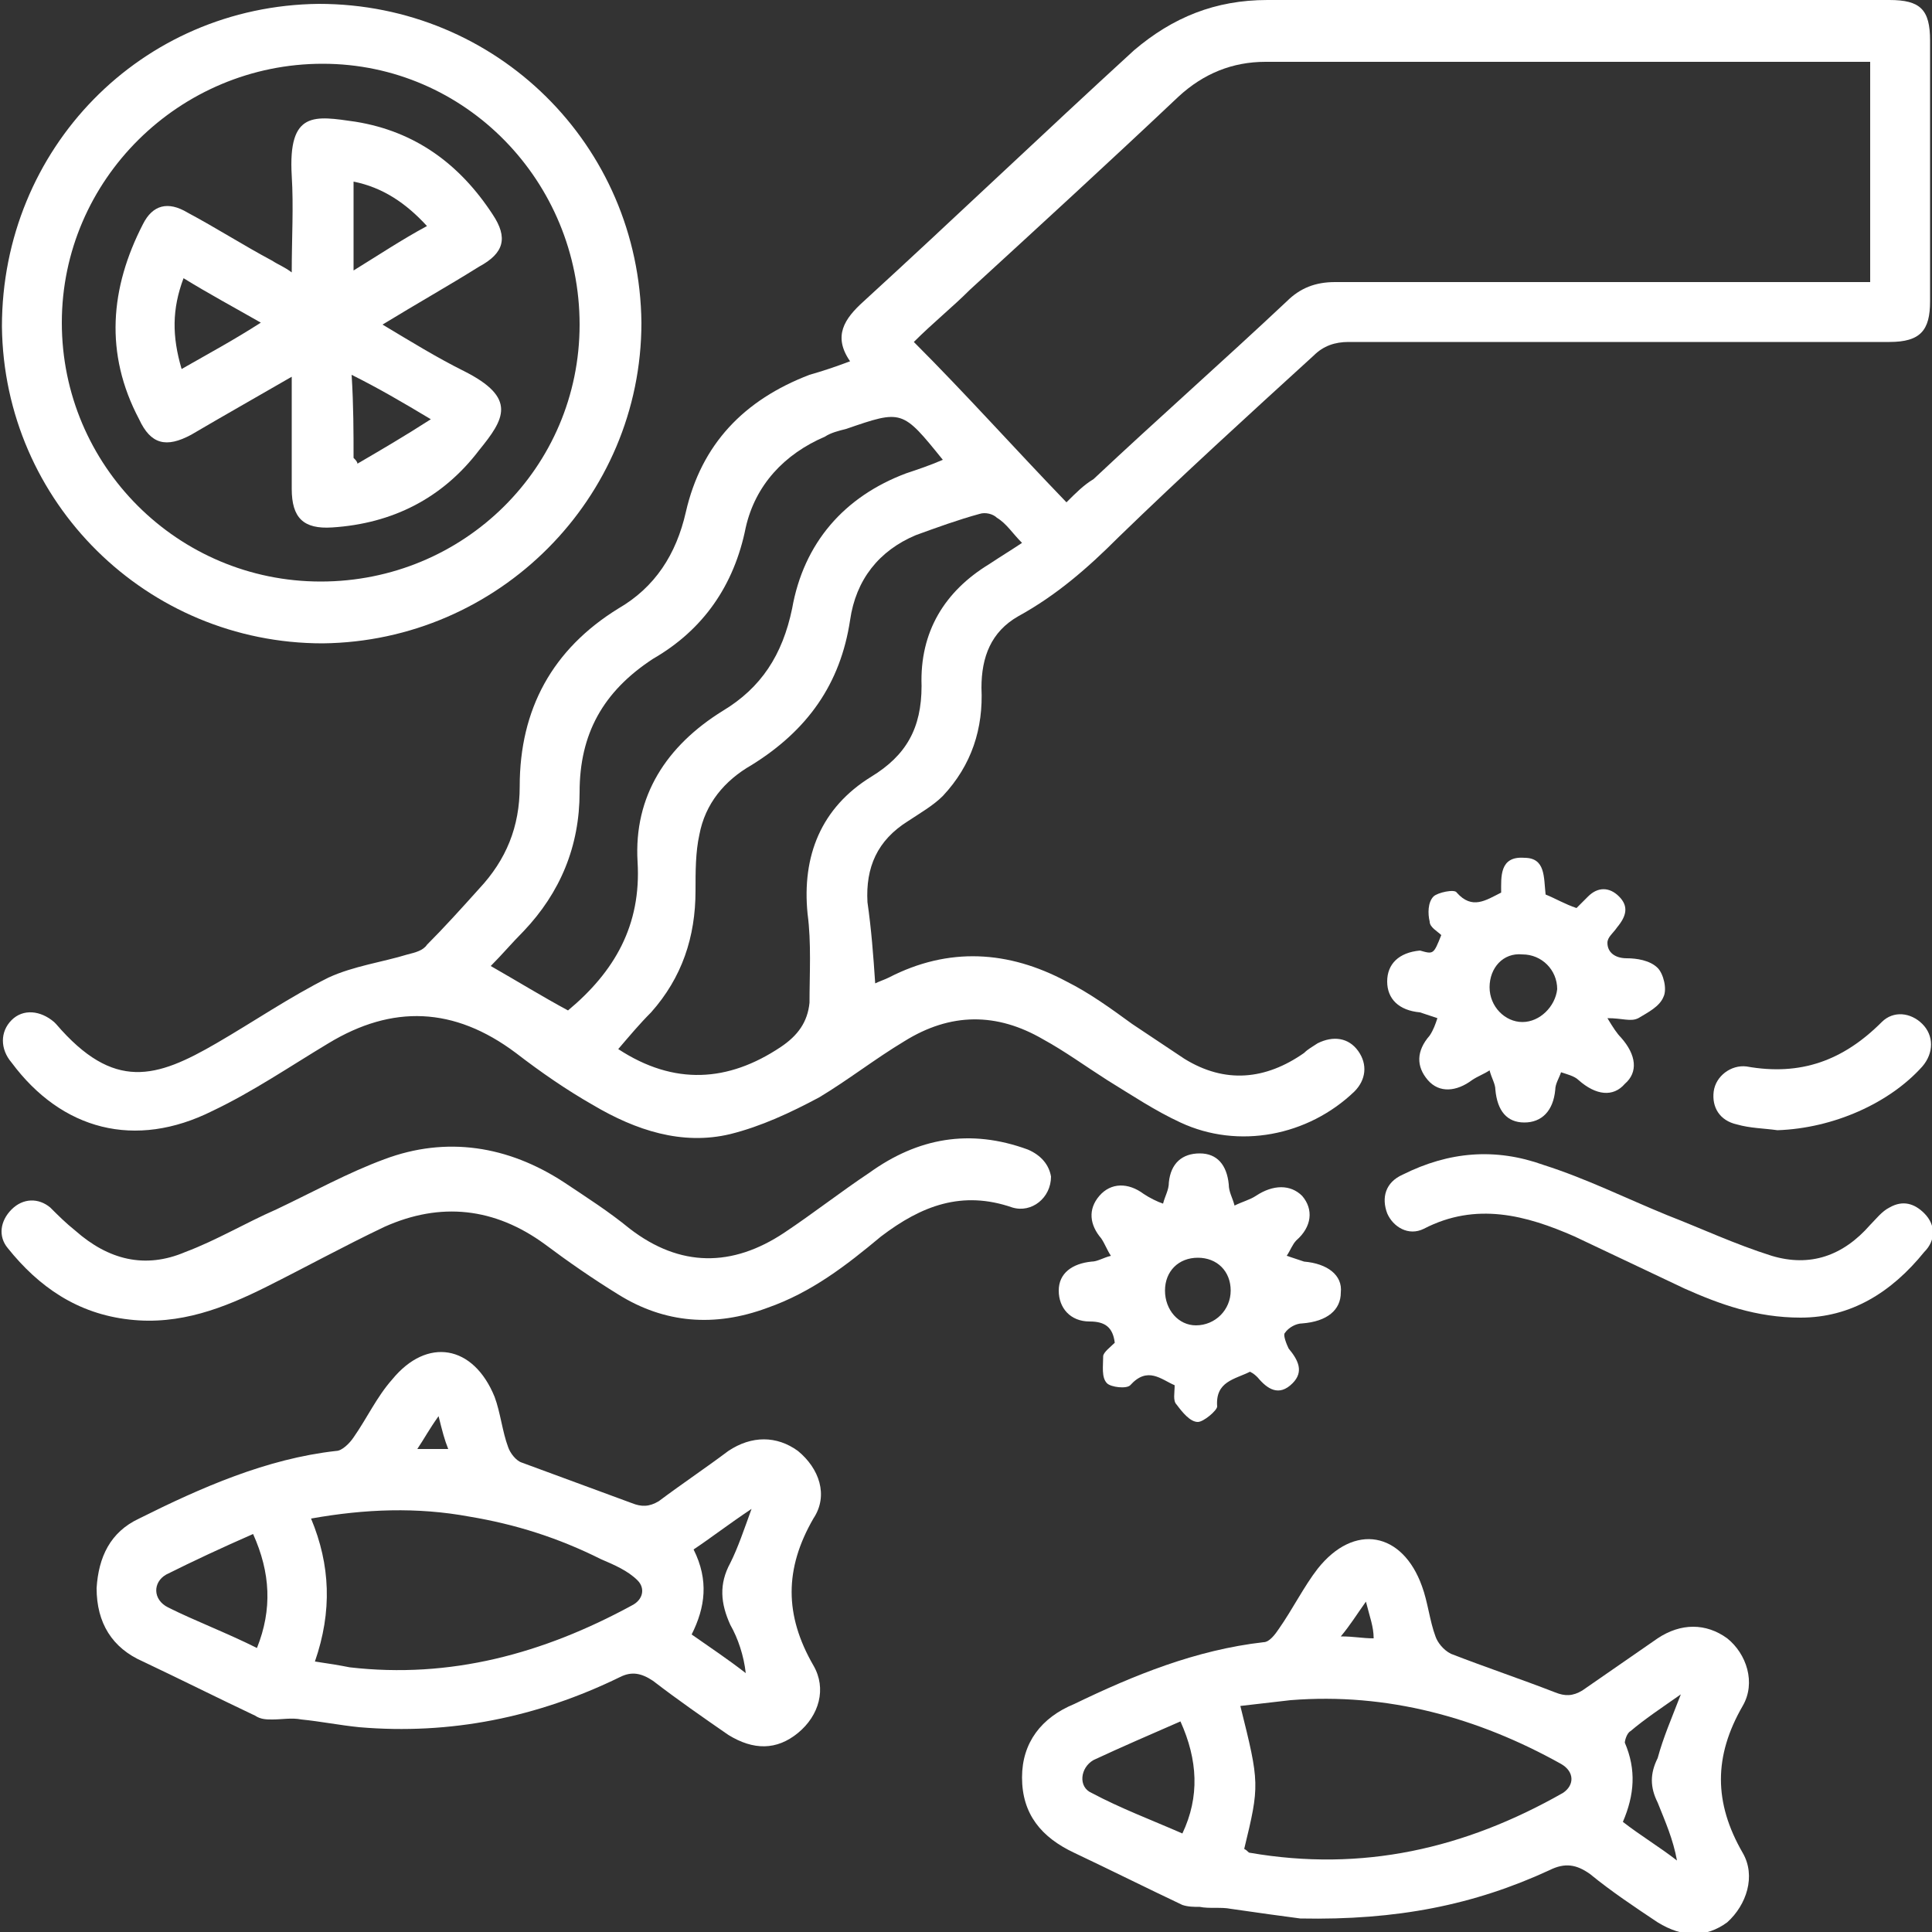 <?xml version="1.0" encoding="utf-8"?>
<!-- Generator: Adobe Illustrator 19.2.1, SVG Export Plug-In . SVG Version: 6.00 Build 0)  -->
<svg version="1.1" id="Capa_1" xmlns="http://www.w3.org/2000/svg" xmlns:xlink="http://www.w3.org/1999/xlink" x="0px" y="0px"
	 viewBox="0 0 100 100" style="enable-background:new 0 0 100 100;" xml:space="preserve">
<rect x="0" y="0" width="100" height="100" fill="#333333" stroke="none"/>
<style type="text/css">
	.st0{fill:#FFFFFF;}
</style>
<g>
	<path class="st0" d="M45.3,50.9c0.2-0.1,0.5-0.2,0.7-0.3c3.1-1.6,6.2-1.4,9.2,0.2c1.2,0.6,2.3,1.4,3.4,2.2c0.9,0.6,1.8,1.2,2.7,1.8
		c2.1,1.3,4.2,1.1,6.2-0.3c0.2-0.2,0.4-0.3,0.7-0.5c0.8-0.4,1.6-0.3,2.1,0.4c0.5,0.7,0.4,1.5-0.2,2.1c-2.4,2.3-6,3-9,1.6
		c-1.3-0.6-2.5-1.4-3.8-2.2c-1.1-0.7-2.2-1.5-3.3-2.1c-2.4-1.4-4.8-1.4-7.2,0.1c-1.5,0.9-2.9,2-4.4,2.9c-1.5,0.8-3,1.5-4.6,1.9
		c-2.5,0.6-4.9-0.2-7.1-1.5c-1.4-0.8-2.7-1.7-4-2.7C23.5,52.1,20.3,52,17,54c-2,1.2-3.9,2.5-6,3.5c-4,2-7.8,1-10.4-2.5
		C0,54.3,0,53.4,0.6,52.8c0.6-0.6,1.5-0.5,2.2,0.1c0,0,0,0,0.1,0.1c3,3.5,5.2,2.8,8.3,1c1.9-1.1,3.8-2.4,5.8-3.4
		c1.3-0.6,2.8-0.8,4.1-1.2c0.4-0.1,0.8-0.2,1-0.5c0.9-0.9,1.8-1.9,2.7-2.9c1.4-1.5,2.1-3.2,2.1-5.3c0-4,1.7-7.1,5.1-9.2
		c1.9-1.1,3-2.8,3.5-5c0.8-3.5,3-5.8,6.4-7.1c0.7-0.2,1.3-0.4,2.1-0.7c-0.9-1.3-0.3-2.2,0.7-3.1c4.7-4.3,9.3-8.7,14-13
		C60.7,0.9,62.9,0,65.6,0c10.7,0,21.5,0,32.2,0c1.6,0,2.1,0.5,2.1,2.1c0,4.5,0,9,0,13.5c0,1.5-0.5,2.1-2.1,2.1c-9.3,0-18.7,0-28,0
		c-0.7,0-1.3,0.2-1.8,0.7c-3.4,3.1-6.8,6.2-10.1,9.4c-1.6,1.6-3.2,3-5.2,4.1c-1.4,0.8-1.9,2.1-1.9,3.7c0.1,2.1-0.5,4-2,5.6
		c-0.5,0.5-1.2,0.9-1.8,1.3c-1.6,1-2.2,2.4-2.1,4.2C45.1,48.1,45.2,49.4,45.3,50.9z M55.2,26c0.5-0.5,0.9-0.9,1.4-1.2
		c3.3-3.1,6.7-6.1,10-9.2c0.7-0.7,1.5-1,2.5-1c8.8,0,17.7,0,26.5,0c0.4,0,0.8,0,1.2,0c0-3.9,0-7.6,0-11.4c-0.3,0-0.5,0-0.8,0
		c-10.2,0-20.4,0-30.5,0c-1.7,0-3.2,0.6-4.5,1.8c-3.6,3.4-7.2,6.7-10.8,10c-0.9,0.9-1.9,1.7-2.9,2.7C50,20.4,52.5,23.2,55.2,26z
		 M52.9,28.1c-0.5-0.5-0.8-1-1.3-1.3c-0.2-0.2-0.6-0.3-0.9-0.2c-1.1,0.3-2.2,0.7-3.3,1.1c-1.9,0.8-3.1,2.3-3.4,4.4
		c-0.5,3.3-2.2,5.7-5.1,7.5c-1.4,0.8-2.4,2-2.7,3.6c-0.2,0.9-0.2,1.9-0.2,2.9c0,2.4-0.7,4.5-2.3,6.3c-0.6,0.6-1.1,1.2-1.7,1.9
		c2.9,1.9,5.7,1.7,8.4-0.1c0.9-0.6,1.4-1.3,1.5-2.3c0-1.5,0.1-3.1-0.1-4.6c-0.3-3,0.7-5.5,3.3-7.1c1.8-1.1,2.6-2.5,2.6-4.7
		c-0.1-2.8,1.2-4.9,3.5-6.3C51.8,28.8,52.3,28.5,52.9,28.1z M48.8,23.8c-2.1-2.6-2.1-2.6-5-1.6c-0.4,0.1-0.8,0.2-1.1,0.4
		c-2.1,0.9-3.6,2.5-4.1,4.7c-0.6,3-2.2,5.3-4.8,6.8C31.2,35.8,30,38,30,41c0,2.8-1,5.2-2.9,7.2c-0.6,0.6-1.1,1.2-1.7,1.8
		c1.4,0.8,2.7,1.6,4,2.3c2.4-2,3.8-4.4,3.6-7.7c-0.2-3.4,1.5-6,4.4-7.8c2-1.2,3.1-2.9,3.6-5.3c0.6-3.4,2.7-5.8,5.9-7
		C47.5,24.3,48.1,24.1,48.8,23.8z"/>
	<path class="st0" d="M67.3,99.3c-0.8-0.1-2.2-0.3-3.6-0.5c-0.5-0.1-1.1,0-1.6-0.1c-0.3,0-0.6,0-0.9-0.1c-1.9-0.9-3.7-1.8-5.6-2.7
		c-1.7-0.8-2.7-2-2.7-3.9c0-1.8,1-3.1,2.7-3.8c3.1-1.5,6.3-2.8,9.8-3.2c0.3,0,0.6-0.4,0.8-0.7c0.7-1,1.3-2.2,2-3.1
		c1.9-2.4,4.4-1.9,5.4,0.9c0.3,0.8,0.4,1.8,0.7,2.6c0.1,0.3,0.4,0.7,0.8,0.9c1.8,0.7,3.6,1.3,5.4,2c0.5,0.2,0.9,0.2,1.4-0.1
		c1.3-0.9,2.6-1.8,3.9-2.7c1.2-0.8,2.5-0.8,3.6,0c1,0.8,1.5,2.3,0.8,3.5c-1.5,2.6-1.5,5,0,7.6c0.7,1.2,0.2,2.7-0.8,3.6
		c-1.1,0.8-2.3,0.8-3.6,0c-1.2-0.8-2.4-1.6-3.5-2.5c-0.7-0.5-1.3-0.6-2.1-0.2C76.3,98.6,72.3,99.4,67.3,99.3z M64.4,95.7
		c0.2,0.1,0.2,0.2,0.3,0.2c5.8,1,11.1-0.2,16.2-3.1c0.6-0.4,0.6-1.1-0.1-1.5c-4.3-2.4-9-3.7-14-3.3c-0.9,0.1-1.7,0.2-2.6,0.3
		C65.2,92.3,65.2,92.4,64.4,95.7z M61.1,89.1c-1.6,0.7-3,1.3-4.5,2c-0.7,0.4-0.8,1.4-0.1,1.7c1.5,0.8,3.1,1.4,4.7,2.1
		C62.1,93,62,91.1,61.1,89.1z M87,87.7c-1,0.7-1.9,1.3-2.6,1.9c-0.2,0.1-0.3,0.5-0.3,0.6c0.6,1.4,0.5,2.7-0.1,4.1
		c0.9,0.7,1.9,1.3,2.8,2c-0.2-1.1-0.6-2-1-3c-0.4-0.8-0.4-1.5,0-2.3C86.1,89.9,86.5,89,87,87.7z M70.7,82.9
		c-0.5,0.7-0.8,1.2-1.3,1.8c0.7,0,1.1,0.1,1.7,0.1C71.1,84.2,70.9,83.7,70.7,82.9z"/>
	<path class="st0" d="M5,82.2c0.1-1.6,0.7-2.9,2.2-3.6c3.2-1.6,6.6-3.1,10.2-3.5c0.3,0,0.7-0.4,0.9-0.7c0.7-1,1.2-2.1,2-3
		c1.8-2.2,4.2-1.8,5.3,0.9c0.3,0.8,0.4,1.8,0.7,2.6c0.1,0.3,0.4,0.7,0.7,0.8c1.9,0.7,3.8,1.4,5.7,2.1c0.5,0.2,0.9,0.2,1.4-0.1
		c1.2-0.9,2.4-1.7,3.6-2.6c1.2-0.8,2.5-0.8,3.6,0c1.1,0.9,1.6,2.3,0.8,3.5c-1.5,2.6-1.5,5,0,7.6c0.7,1.2,0.3,2.6-0.8,3.5
		c-1.1,0.9-2.3,0.9-3.6,0.1c-1.3-0.9-2.6-1.8-3.9-2.8c-0.6-0.4-1.1-0.5-1.7-0.2c-4.3,2.1-8.8,3-13.5,2.6c-1-0.1-2-0.3-3-0.4
		c-0.5-0.1-1,0-1.5,0c-0.3,0-0.6,0-0.9-0.2c-1.9-0.9-3.9-1.9-5.8-2.8C5.8,85.3,5,84,5,82.2z M16.3,86c0.7,0.1,1.3,0.2,1.8,0.3
		c5.2,0.6,10-0.7,14.6-3.2c0.6-0.3,0.7-0.9,0.3-1.3c-0.5-0.5-1.2-0.8-1.9-1.1c-2.2-1.1-4.4-1.8-6.8-2.2c-2.7-0.5-5.4-0.4-8.2,0.1
		C17.1,81,17.2,83.4,16.3,86z M13.3,85.3c0.8-2,0.7-3.9-0.2-5.9c-1.6,0.7-3.1,1.4-4.5,2.1c-0.7,0.4-0.7,1.3,0.1,1.7
		C10.1,83.9,11.7,84.5,13.3,85.3z M35.8,84.6c1,0.7,1.9,1.3,2.8,2c-0.1-0.9-0.4-1.8-0.8-2.5c-0.5-1.1-0.6-2.1,0-3.2
		c0.4-0.8,0.7-1.7,1.1-2.8c-1.2,0.8-2.1,1.5-3,2.1C36.7,81.8,36.5,83.2,35.8,84.6z M22.7,73.3c-0.5,0.7-0.7,1.1-1.1,1.7
		c0.6,0,1,0,1.6,0C23,74.5,22.9,74.1,22.7,73.3z"/>
	<path class="st0" d="M33.2,16.7c0,9.1-7.4,16.5-16.5,16.6C7.6,33.3,0.2,26,0.1,16.9C0.1,7.7,7.3,0.3,16.5,0.2
		C25.7,0.2,33.1,7.5,33.2,16.7z M16.6,30.1C24,30.1,30,24.2,30,16.8c0-7.4-5.9-13.5-13.3-13.5c-7.4,0-13.5,6-13.5,13.4
		C3.2,24.1,9.2,30.1,16.6,30.1z"/>
	<path class="st0" d="M54.4,60.9c0,1.1-1,1.9-2,1.6c-2.6-0.9-4.7-0.1-6.8,1.5c-1.8,1.5-3.6,2.9-5.9,3.7C37,68.7,34.4,68.5,32,67
		c-1.3-0.8-2.6-1.7-3.8-2.6c-2.6-1.9-5.4-2.2-8.3-0.9c-2.1,1-4.1,2.1-6.1,3.1c-2.2,1.1-4.5,2-7.1,1.7C4,68,2,66.6,0.4,64.6
		c-0.5-0.6-0.4-1.4,0.2-2c0.6-0.6,1.4-0.6,2-0.1c0.4,0.4,0.8,0.8,1.3,1.2c1.7,1.5,3.6,2,5.7,1.1c1.6-0.6,3.1-1.5,4.7-2.2
		c1.9-0.9,3.7-1.9,5.6-2.6c3.2-1.2,6.4-0.7,9.3,1.2c1.2,0.8,2.3,1.5,3.4,2.4c2.6,2,5.3,2,8,0.2c1.5-1,2.9-2.1,4.4-3.1
		c2.5-1.8,5.2-2.3,8.2-1.2C53.9,59.8,54.3,60.3,54.4,60.9z"/>
	<path class="st0" d="M64.7,71c-0.8,0.4-1.8,0.5-1.7,1.8c0,0.2-0.7,0.8-1,0.8c-0.4,0-0.8-0.5-1.1-0.9c-0.2-0.2-0.1-0.6-0.1-1
		c-0.7-0.3-1.4-1-2.3,0c-0.2,0.2-1,0.1-1.2-0.1c-0.3-0.3-0.2-0.9-0.2-1.4c0-0.2,0.4-0.5,0.6-0.7c-0.1-0.8-0.5-1.1-1.3-1.1
		c-1,0-1.6-0.7-1.6-1.6c0-0.9,0.7-1.4,1.7-1.5c0.3,0,0.6-0.2,1-0.3c-0.2-0.3-0.3-0.6-0.5-0.9c-0.6-0.7-0.7-1.5-0.1-2.2
		c0.6-0.7,1.5-0.7,2.3-0.1c0.3,0.2,0.7,0.4,1,0.5c0.1-0.4,0.3-0.7,0.3-1.1c0.1-1,0.7-1.5,1.6-1.5c0.9,0,1.4,0.6,1.5,1.6
		c0,0.4,0.2,0.7,0.3,1.1c0.4-0.2,0.8-0.3,1.1-0.5c0.9-0.6,1.8-0.6,2.4,0c0.6,0.7,0.5,1.6-0.3,2.3c-0.2,0.2-0.3,0.5-0.5,0.8
		c0.3,0.1,0.6,0.2,0.9,0.3c1.2,0.1,2,0.7,1.9,1.6c0,0.9-0.7,1.5-2,1.6c-0.3,0-0.7,0.2-0.9,0.5c-0.1,0.1,0.1,0.6,0.2,0.8
		c0.5,0.6,0.8,1.2,0.2,1.8c-0.7,0.7-1.3,0.3-1.8-0.3C65,71.2,64.9,71.1,64.7,71z M60.3,66.8c0,1,0.7,1.8,1.6,1.8
		c1,0,1.8-0.8,1.8-1.8c0-1-0.7-1.7-1.7-1.7C61,65.1,60.3,65.8,60.3,66.8z"/>
	<path class="st0" d="M74.6,48.4C74.4,48.2,74,48,74,47.7c-0.1-0.4-0.1-1,0.2-1.3c0.2-0.2,1.1-0.4,1.2-0.2c0.8,0.9,1.5,0.4,2.3,0
		c0-0.8-0.1-1.9,1.2-1.8c1.1,0,1,1,1.1,1.9c0.5,0.2,1,0.5,1.6,0.7c0.2-0.2,0.4-0.4,0.6-0.6c0.5-0.5,1.1-0.5,1.6,0
		c0.5,0.5,0.4,1-0.1,1.6c-0.2,0.3-0.5,0.5-0.5,0.8c0,0.5,0.4,0.8,1,0.8c0.5,0,1.2,0.1,1.6,0.5c0.3,0.3,0.5,1.1,0.3,1.5
		c-0.2,0.5-0.8,0.8-1.3,1.1c-0.4,0.2-0.8,0-1.6,0c0.3,0.5,0.5,0.8,0.7,1c0.8,0.9,0.9,1.8,0.2,2.4c-0.6,0.7-1.5,0.6-2.4-0.2
		c-0.2-0.2-0.6-0.3-0.9-0.4c-0.1,0.3-0.3,0.6-0.3,0.9c-0.1,1.1-0.7,1.7-1.6,1.7c-0.9,0-1.4-0.6-1.5-1.7c0-0.3-0.2-0.6-0.3-1
		c-0.3,0.2-0.6,0.3-0.9,0.5c-0.8,0.6-1.7,0.7-2.3,0c-0.6-0.7-0.6-1.5,0.1-2.3c0.2-0.3,0.3-0.6,0.4-0.9c-0.3-0.1-0.6-0.2-0.9-0.3
		c-1.1-0.1-1.7-0.7-1.7-1.6c0-0.9,0.6-1.5,1.7-1.6C74.2,49.4,74.2,49.4,74.6,48.4z M77.1,51.1c0,1,0.8,1.8,1.7,1.8
		c0.9,0,1.7-0.8,1.8-1.7c0-1-0.8-1.8-1.8-1.8C77.8,49.3,77.1,50.1,77.1,51.1z"/>
	<path class="st0" d="M93.2,68.2c-2.3,0-4.2-0.7-6-1.5c-1.9-0.9-3.8-1.8-5.7-2.7c-2.5-1.1-5.1-1.8-7.8-0.4c-0.8,0.4-1.6-0.1-1.9-0.8
		c-0.3-0.8-0.1-1.6,0.8-2c2.4-1.2,4.8-1.4,7.3-0.5c2.2,0.7,4.2,1.7,6.4,2.6c1.8,0.7,3.5,1.5,5.4,2.1c2,0.6,3.7,0,5.1-1.6
		c0.3-0.3,0.6-0.7,1-0.9c0.7-0.4,1.3-0.2,1.8,0.3c0.6,0.6,0.6,1.4,0,2C97.9,66.9,95.8,68.2,93.2,68.2z"/>
	<path class="st0" d="M92,58.5c-0.7-0.1-1.4-0.1-2.1-0.3c-0.9-0.2-1.3-0.9-1.2-1.7c0.1-0.8,0.9-1.4,1.7-1.3c2.8,0.5,5-0.3,7-2.3
		c0.6-0.6,1.5-0.5,2.1,0.1c0.6,0.6,0.6,1.5,0,2.2C97.8,57.1,94.9,58.4,92,58.5z"/>
	<path class="st0" d="M15.1,19.5c-1.9,1.1-3.5,2-5.2,3c-1.3,0.7-2.1,0.5-2.7-0.8c-1.8-3.4-1.5-6.8,0.2-10.1c0.5-1,1.3-1.2,2.3-0.6
		c1.5,0.8,2.9,1.7,4.4,2.5c0.3,0.2,0.6,0.3,1,0.6c0-1.8,0.1-3.4,0-5c-0.2-3.4,1.2-3.1,3.3-2.8c3.1,0.5,5.4,2.2,7.1,4.8
		c0.8,1.2,0.6,2-0.7,2.7c-1.6,1-3.2,1.9-5,3c1.5,0.9,2.8,1.7,4.2,2.4c2.8,1.4,2.1,2.5,0.8,4.1c-1.9,2.5-4.5,3.8-7.6,4
		c-1.5,0.1-2.1-0.5-2.1-2C15.1,23.4,15.1,21.5,15.1,19.5z M9.4,19.1c1.4-0.8,2.7-1.5,4.1-2.4c-1.4-0.8-2.7-1.5-4-2.3
		C8.9,16,8.9,17.4,9.4,19.1z M22.1,11.7c-1.1-1.2-2.3-2-3.8-2.3c0,1.5,0,3,0,4.6C19.6,13.2,20.8,12.4,22.1,11.7z M18.3,23.7
		c0.1,0.1,0.2,0.2,0.2,0.3c1.2-0.7,2.4-1.4,3.8-2.3c-1.5-0.9-2.7-1.6-4.1-2.3C18.3,21,18.3,22.4,18.3,23.7z"/>
</g>
</svg>
